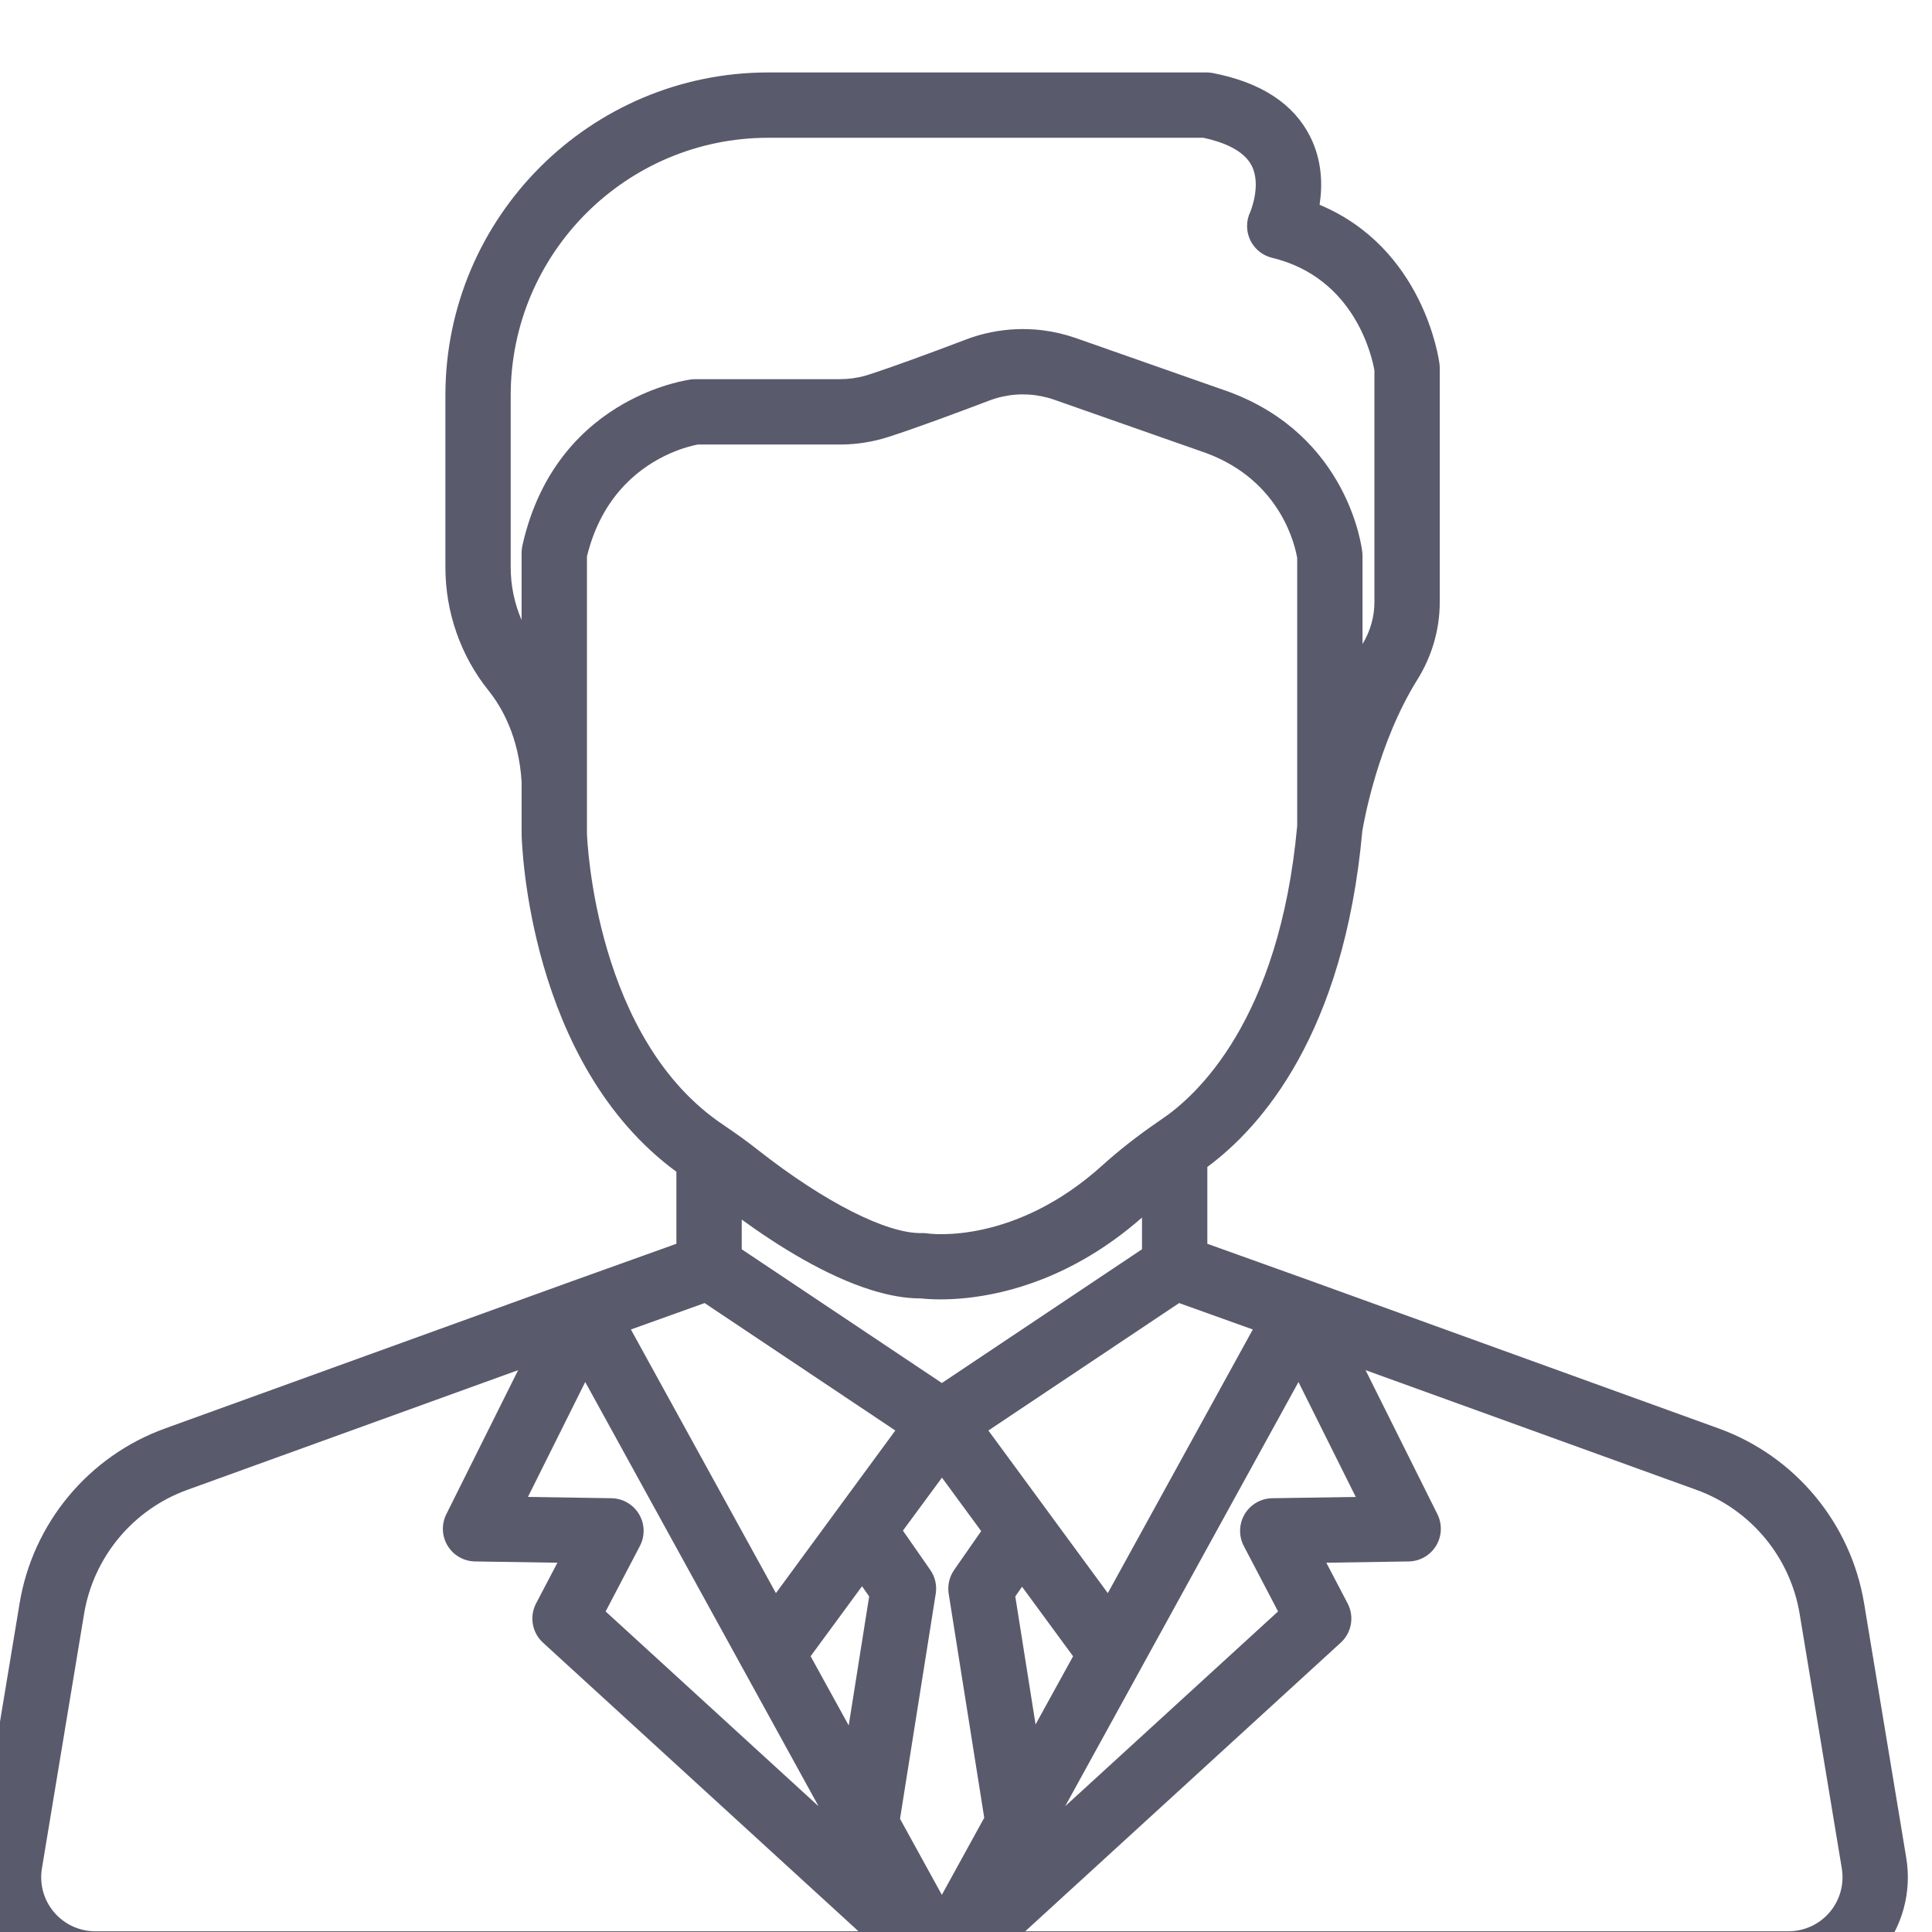 <svg width="80" height="80" viewBox="0 0 80 80" fill="none" xmlns="http://www.w3.org/2000/svg">
<g filter="url(#filter0_i)">
<path fill-rule="evenodd" clip-rule="evenodd" d="M55.641 5.479C59.946 7.283 60.579 11.856 60.606 12.068C60.614 12.124 60.617 12.181 60.617 12.238V21.934C60.617 23.059 60.297 24.168 59.691 25.14C58.052 27.768 57.477 31.011 57.41 31.415C56.649 39.816 53.221 43.674 50.993 45.321V48.502L55.282 50.04C55.295 50.044 55.307 50.049 55.32 50.054L72.166 56.149C75.331 57.293 77.638 60.068 78.188 63.388L79.933 73.924C80.171 75.359 79.768 76.819 78.827 77.929C77.886 79.038 76.512 79.675 75.057 79.675H40.051L40.03 79.675H40L40 79.675L39.982 79.675H4.943C3.489 79.675 2.115 79.038 1.173 77.929C0.233 76.82 -0.171 75.36 0.067 73.924L1.812 63.388C2.361 60.067 4.669 57.293 7.834 56.149L24.715 50.041L24.725 50.038L29.008 48.502V45.52C22.88 41.024 22.608 31.94 22.599 31.547L22.599 31.531L22.599 31.517V29.38C22.487 27.523 21.79 26.294 21.224 25.588C20.075 24.159 19.443 22.349 19.443 20.493V13.369C19.443 5.997 25.44 0 32.812 0H50.966C51.053 0 51.139 0.008 51.224 0.025C53.206 0.41 54.558 1.29 55.243 2.639C55.753 3.644 55.766 4.676 55.641 5.479ZM36.143 68.447L36.99 63.106L36.695 62.683L34.566 65.581L36.143 68.447ZM45.434 65.582L43.881 68.405L43.041 63.106L43.321 62.704L45.434 65.582ZM31.78 66.129L34.895 71.793L26.078 63.727L27.496 61.018C27.714 60.602 27.701 60.103 27.461 59.699C27.221 59.296 26.789 59.045 26.319 59.038L22.861 58.985L25.233 54.226L31.772 66.114L31.78 66.129L31.78 66.129ZM45.107 71.79L53.922 63.726L52.504 61.018C52.286 60.602 52.299 60.103 52.539 59.699C52.779 59.295 53.211 59.045 53.681 59.038L57.139 58.985L54.767 54.227L48.238 66.097L48.228 66.115L48.221 66.129L45.107 71.79ZM35.812 59.313L38.073 56.234L30.176 50.957L27.124 52.051L33.129 62.968L35.615 59.582L35.624 59.57L35.634 59.556L35.801 59.328L35.812 59.313ZM48.287 48.73L40 54.268L31.713 48.73V47.5C33.194 48.576 35.187 49.831 37.099 50.423C37.792 50.638 38.475 50.765 39.119 50.765H39.135C39.29 50.782 39.567 50.805 39.942 50.805C40.549 50.805 41.415 50.745 42.442 50.505C42.965 50.383 43.531 50.214 44.126 49.982C45.419 49.478 46.85 48.678 48.288 47.416V48.73L48.287 48.73ZM43.926 58.956L44.375 59.568L44.382 59.577L44.382 59.578L46.872 62.968L52.876 52.051L49.825 50.957L41.927 56.234L43.926 58.956ZM44.654 13.552C43.961 13.309 43.215 13.266 42.504 13.424C42.405 13.446 42.307 13.472 42.209 13.502C42.127 13.527 42.045 13.555 41.965 13.586C40.675 14.076 38.904 14.735 37.787 15.093L37.786 15.093C37.624 15.145 37.46 15.191 37.294 15.23C36.797 15.347 36.285 15.407 35.767 15.407H29.895C29.544 15.472 28.096 15.807 26.873 17.078C26.855 17.098 26.837 17.117 26.818 17.136C26.184 17.816 25.616 18.753 25.304 20.044V31.497C25.315 31.841 25.663 40.078 30.982 43.599C31.02 43.624 31.052 43.647 31.085 43.67L31.114 43.691L31.117 43.693C31.547 43.983 31.977 44.297 32.397 44.627C35.141 46.782 37.735 48.096 39.173 48.059C39.245 48.057 39.316 48.061 39.387 48.071L39.411 48.074C39.58 48.098 43.027 48.528 46.654 45.249C47.322 44.646 48.068 44.058 48.873 43.504L48.948 43.451C48.998 43.416 49.049 43.38 49.1 43.346C50.544 42.376 53.976 39.254 54.714 31.2V20.111C54.644 19.678 54.083 16.919 50.94 15.759L44.654 13.552ZM57.912 21.934C57.912 22.538 57.742 23.136 57.419 23.669V20.018C57.419 19.97 57.416 19.921 57.411 19.872C57.39 19.676 56.831 15.041 51.865 13.216L51.846 13.21L45.55 10.999C45.106 10.844 44.65 10.737 44.188 10.678C44.07 10.663 43.952 10.652 43.834 10.643C43.674 10.632 43.514 10.626 43.355 10.626C42.646 10.626 41.937 10.739 41.257 10.966C41.172 10.995 41.088 11.025 41.004 11.057C39.318 11.697 37.987 12.18 37.135 12.46C37.074 12.48 37.016 12.499 36.96 12.517C36.92 12.53 36.88 12.542 36.839 12.554C36.494 12.652 36.134 12.701 35.768 12.701H29.786C29.728 12.701 29.67 12.705 29.612 12.712C29.51 12.726 28.384 12.885 27.045 13.596C26.975 13.633 26.904 13.672 26.832 13.712C25.212 14.63 23.352 16.362 22.63 19.595C22.609 19.692 22.598 19.79 22.598 19.889V22.673C22.303 21.992 22.147 21.249 22.147 20.493V13.369C22.147 7.489 26.931 2.705 32.811 2.705H50.829C51.575 2.864 52.482 3.19 52.826 3.854C53.247 4.666 52.767 5.784 52.767 5.785C52.594 6.153 52.596 6.579 52.771 6.945C52.947 7.312 53.279 7.58 53.674 7.675C57.118 8.504 57.82 11.806 57.912 12.341V21.934H57.912ZM75.057 76.97C75.715 76.97 76.338 76.682 76.764 76.179C77.19 75.677 77.372 75.016 77.265 74.366V74.366L75.52 63.83C75.13 61.473 73.492 59.505 71.246 58.692L57.545 53.735L60.52 59.7C60.727 60.116 60.706 60.61 60.465 61.007C60.223 61.404 59.795 61.649 59.33 61.656L55.92 61.709L56.802 63.394C57.087 63.938 56.97 64.605 56.517 65.019L43.453 76.97H75.057ZM4.944 76.97C4.285 76.97 3.663 76.682 3.237 76.179C2.811 75.677 2.628 75.016 2.736 74.366L4.481 63.83C4.871 61.473 6.508 59.505 8.755 58.692L22.455 53.735L19.481 59.7C19.273 60.116 19.294 60.609 19.536 61.007C19.777 61.404 20.206 61.649 20.671 61.656L24.081 61.709L23.198 63.394C22.914 63.937 23.031 64.605 23.484 65.019L36.548 76.97H4.944ZM38.268 72.313L40 75.462L41.755 72.27L40.283 62.992C40.229 62.647 40.31 62.294 40.509 62.008L41.629 60.399L40.004 58.186L38.388 60.38L39.521 62.008C39.721 62.294 39.802 62.647 39.747 62.992L38.268 72.313Z" fill="#595A6C"/>
</g>
<defs>
<filter id="filter0_i" x="-1" y="0" width="81" height="80.675" filterUnits="userSpaceOnUse" color-interpolation-filters="sRGB">
<feFlood flood-opacity="0" result="BackgroundImageFix"/>
<feBlend mode="normal" in="SourceGraphic" in2="BackgroundImageFix" result="shape"/>
<feColorMatrix in="SourceAlpha" type="matrix" values="0 0 0 0 0 0 0 0 0 0 0 0 0 0 0 0 0 0 127 0" result="hardAlpha"/>
<feOffset dx="-1" dy="3"/>
<feGaussianBlur stdDeviation="0.5"/>
<feComposite in2="hardAlpha" operator="arithmetic" k2="-1" k3="1"/>
<feColorMatrix type="matrix" values="0 0 0 0 0 0 0 0 0 0 0 0 0 0 0 0 0 0 0.53 0"/>
<feBlend mode="normal" in2="shape" result="effect1_innerShadow"/>
</filter>
</defs>
</svg>

